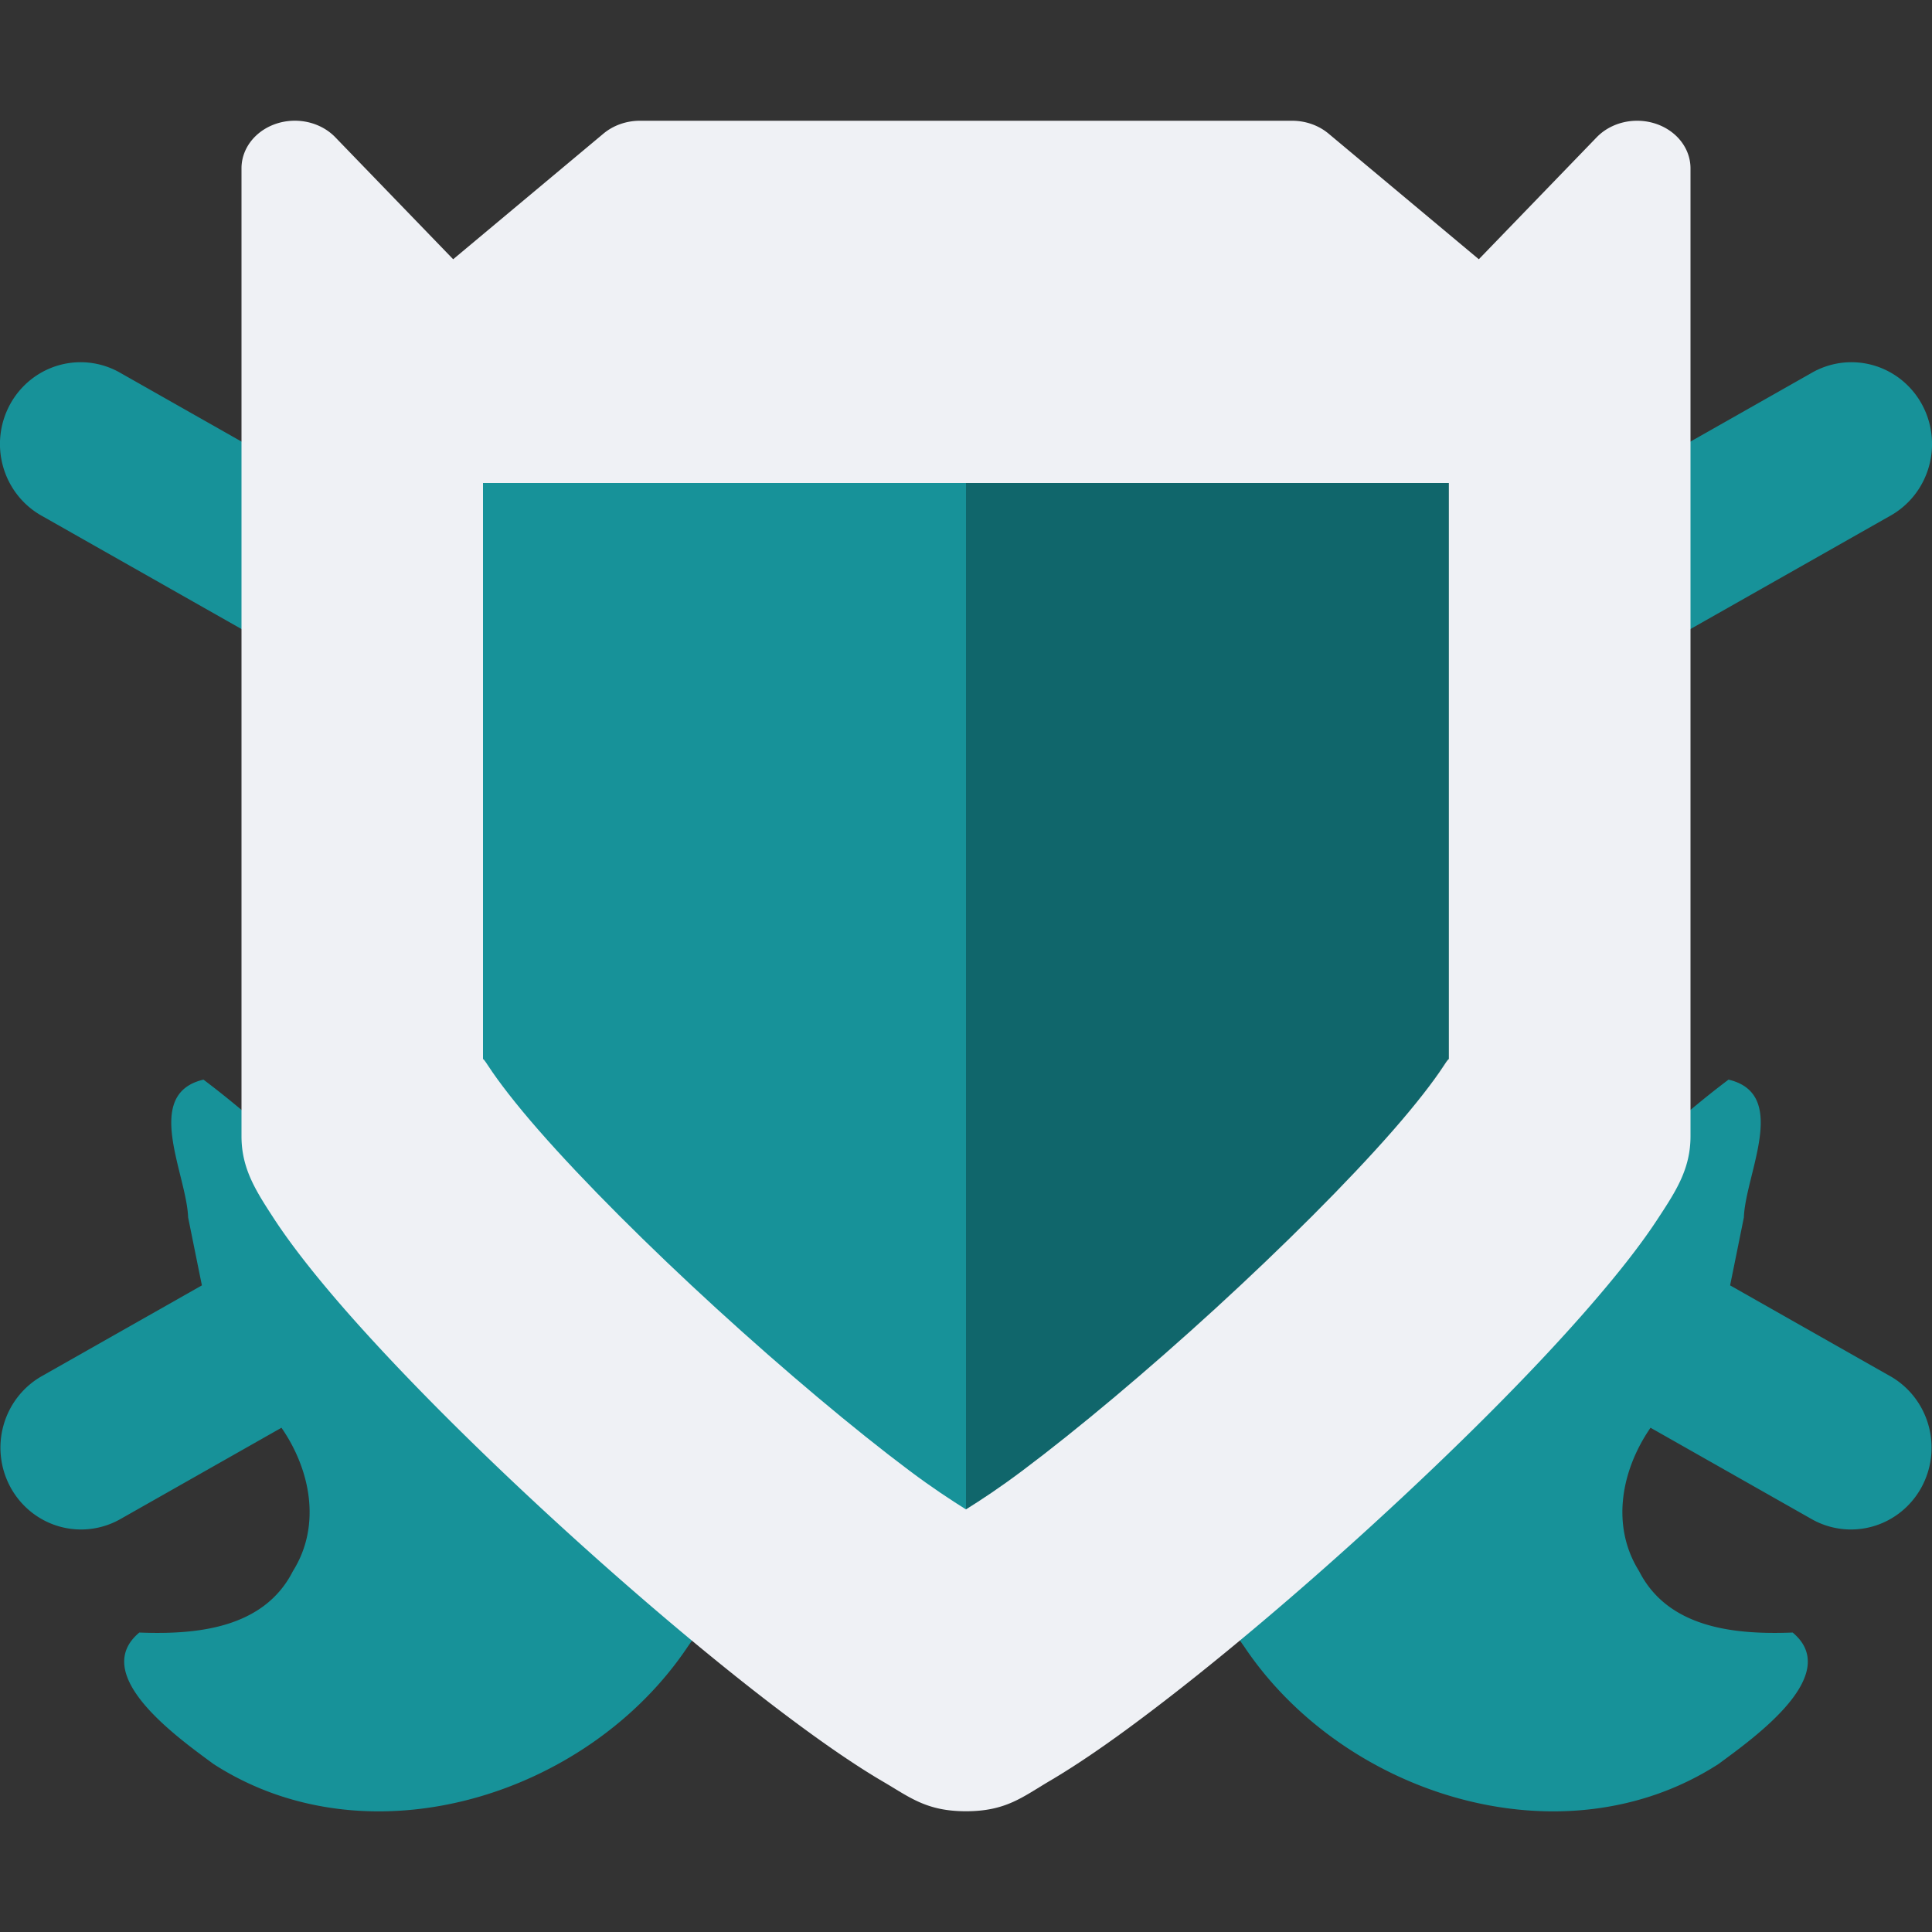 <svg xmlns="http://www.w3.org/2000/svg" width="16" height="16" version="1">
 <rect width="100%" height="100%" fill="#333333" stroke="none"/>
 <path style="fill:#179299" d="M 15.975,3.862 A 0.668,0.678 1.412 0 0 14.998,3.091 L 2.874,9.965 C 2.481,9.62 2.103,9.255 1.685,8.941 1.18,9.06 1.545,9.72 1.558,10.082 c 0.038,0.188 0.076,0.376 0.114,0.563 l -1.321,0.749 a 0.668,0.678 1.412 1 0 0.652,1.183 l 1.328,-0.753 c 0.24,0.347 0.332,0.809 0.095,1.187 -0.243,0.48 -0.808,0.527 -1.272,0.509 -0.42,0.35 0.325,0.875 0.613,1.088 1.287,0.832 3.103,0.265 3.93,-0.973 C 6.235,12.88 6.399,11.78 5.875,10.977 5.421,10.633 5.396,11.524 5.012,11.638 4.502,12.014 3.736,11.734 3.528,11.145 L 15.65,4.274 a 0.668,0.678 1.412 0 0 0.325,-0.412 z"/>
 <path style="fill:#179299" d="M 0.025,3.862 A 0.678,0.668 88.588 0 1 1.002,3.091 L 13.126,9.965 c 0.393,-0.345 0.771,-0.71 1.189,-1.024 0.505,0.119 0.14,0.779 0.127,1.141 -0.038,0.188 -0.076,0.376 -0.114,0.563 l 1.321,0.749 a 0.678,0.668 88.588 1 1 -0.652,1.183 L 13.669,11.824 c -0.24,0.347 -0.332,0.809 -0.095,1.187 0.243,0.48 0.808,0.527 1.272,0.509 0.42,0.35 -0.325,0.875 -0.613,1.088 -1.287,0.832 -3.103,0.265 -3.93,-0.973 -0.538,-0.754 -0.702,-1.854 -0.178,-2.657 0.454,-0.345 0.479,0.547 0.863,0.661 0.509,0.376 1.275,0.095 1.483,-0.493 L 0.35,4.274 A 0.678,0.668 88.588 0 1 0.025,3.862 Z"/>
 <path style="fill:#eff1f5" d="M 2.425,1 A 0.442,0.394 0 0 0 2,1.395 V 9.41 c 0,0.269 0.119,0.452 0.268,0.681 0.149,0.228 0.35,0.481 0.589,0.755 0.479,0.547 1.112,1.176 1.769,1.777 0.657,0.601 1.335,1.172 1.908,1.601 0.286,0.214 0.545,0.393 0.771,0.526 C 7.531,14.881 7.668,15 8,15 c 0.332,0 0.469,-0.119 0.695,-0.252 0.226,-0.133 0.485,-0.311 0.771,-0.526 0.572,-0.429 1.251,-1 1.908,-1.601 0.657,-0.601 1.291,-1.229 1.769,-1.777 0.239,-0.274 0.44,-0.526 0.589,-0.755 C 13.881,9.862 14,9.679 14,9.41 V 1.395 A 0.442,0.394 0 0 0 13.223,1.137 l -0.976,1.01 -1.244,-1.04 A 0.442,0.394 0 0 0 10.701,1 H 8 5.299 A 0.442,0.394 0 0 0 4.997,1.107 L 3.753,2.147 2.777,1.137 A 0.442,0.394 0 0 0 2.425,1 Z"/>
 <path style="fill:#179299" d="m 4,4 v 4.77 c 0.008,0.008 0.003,-0.004 0.044,0.058 0.084,0.129 0.228,0.316 0.417,0.532 0.377,0.431 0.915,0.967 1.473,1.477 0.558,0.51 1.138,0.998 1.597,1.342 0.192,0.144 0.34,0.24 0.468,0.321 0.128,-0.08 0.276,-0.177 0.468,-0.321 0.459,-0.344 1.039,-0.831 1.597,-1.342 0.558,-0.511 1.096,-1.046 1.473,-1.477 0.189,-0.216 0.333,-0.403 0.417,-0.532 0.041,-0.063 0.036,-0.05 0.044,-0.058 V 4 Z"/>
 <path style="opacity:0.3" d="M 8,4 V 12.5 C 8.128,12.42 8.276,12.323 8.468,12.179 8.927,11.835 9.507,11.348 10.065,10.838 10.623,10.327 11.161,9.791 11.538,9.36 11.727,9.144 11.872,8.957 11.956,8.829 11.997,8.766 11.992,8.779 12,8.77 V 4 Z"/>
</svg>
